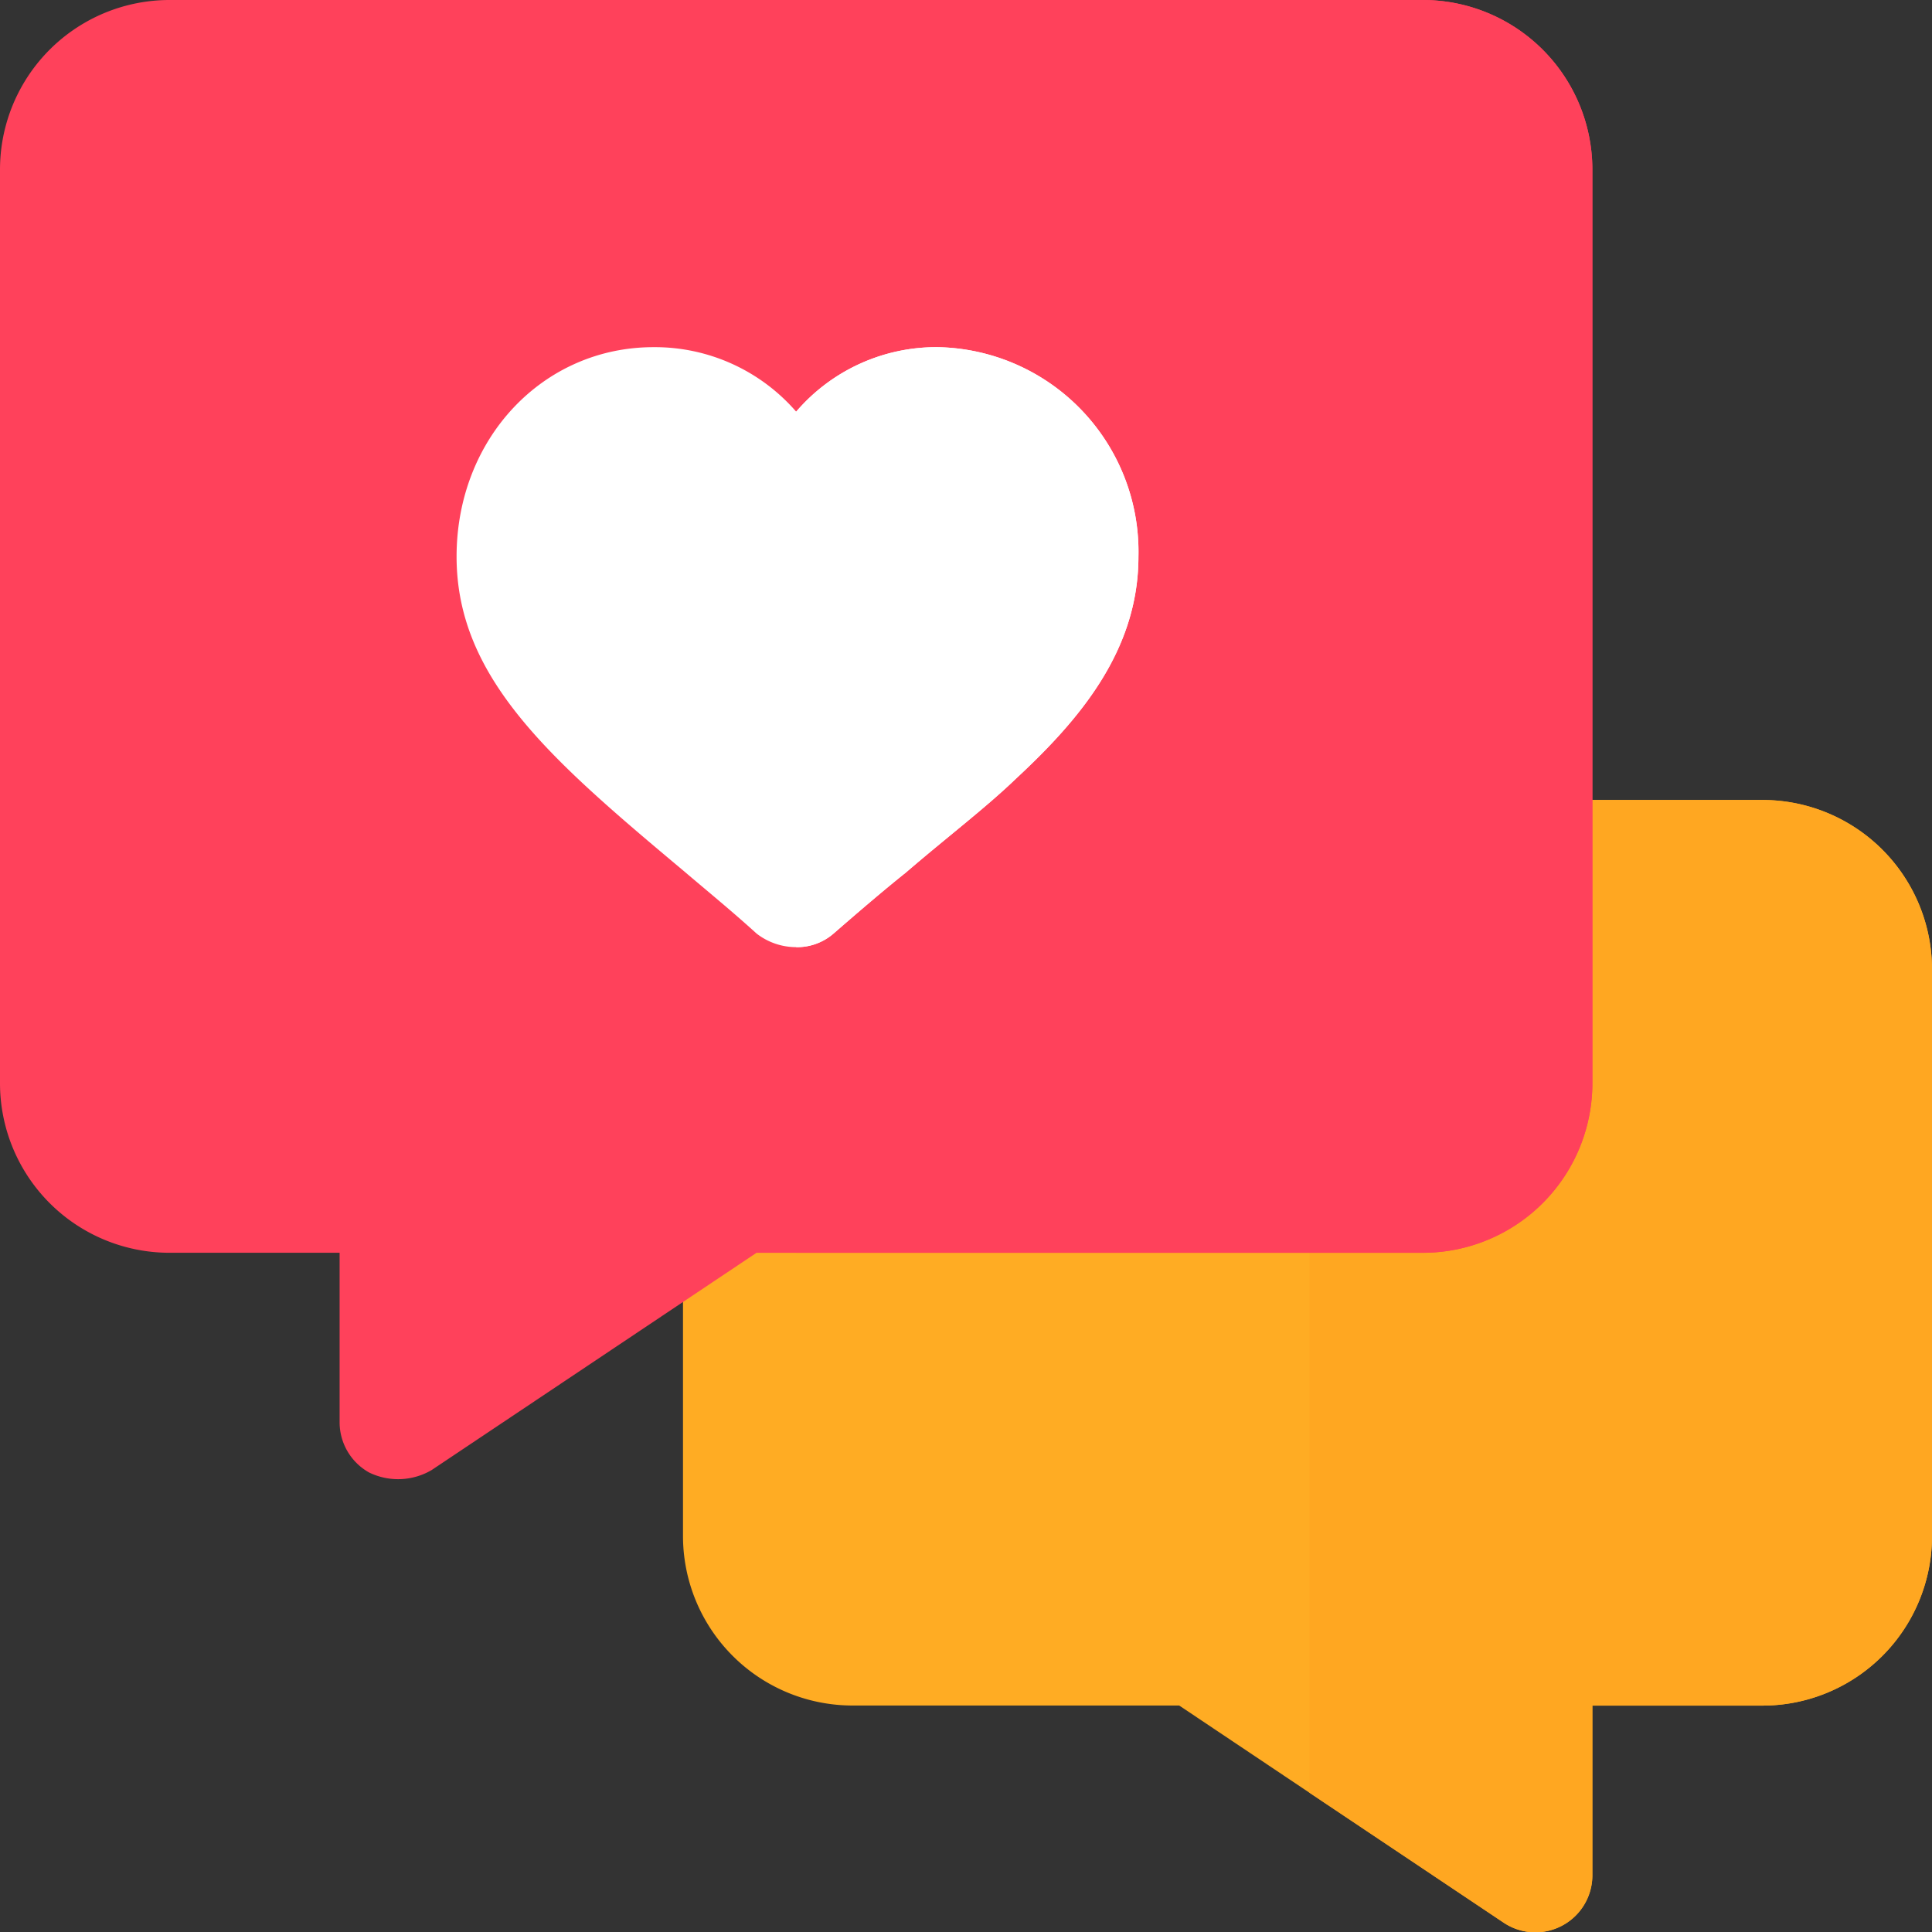 <svg xmlns="http://www.w3.org/2000/svg" width="110" height="110.012" viewBox="0 0 110 110.012"><rect x="0" y="0" width="110" height="110.012" fill="#333333" stroke="none"/><defs><style>.a{fill:#ffac23;}.b{fill:#ffa721;}.c{fill:#ff415b;}.d{fill:#fff;}</style></defs><g transform="translate(-0.026)"><path class="a" d="M252.121,221.647v32.227a9.655,9.655,0,0,1-9.668,9.668h-9.668v9.668a3.245,3.245,0,0,1-5.027,2.707L216.671,268.5l-7.412-4.963H190.675a9.655,9.655,0,0,1-9.668-9.668V234.538l35.664-16.564,12.891-5.994h12.891A9.655,9.655,0,0,1,252.121,221.647Z" transform="translate(-142.094 -166.432)"/><path class="b" d="M382.44,221.647v32.227a9.655,9.655,0,0,1-9.668,9.668H363.1v9.668a3.245,3.245,0,0,1-5.027,2.707L346.991,268.5V217.973l12.891-5.994h12.891A9.655,9.655,0,0,1,382.44,221.647Z" transform="translate(-272.414 -166.432)"/><path class="c" d="M81.022,0H9.694A9.655,9.655,0,0,0,.026,9.668V61.66a9.655,9.655,0,0,0,9.668,9.668h9.668V81a3.28,3.28,0,0,0,1.676,2.836A3.772,3.772,0,0,0,24.6,83.7L43.1,71.329h37.92a9.655,9.655,0,0,0,9.668-9.668V9.668A9.655,9.655,0,0,0,81.022,0Z"/><path class="c" d="M256.337,9.668V61.66a9.655,9.655,0,0,1-9.668,9.668H211.005V0h35.664A9.655,9.655,0,0,1,256.337,9.668Z" transform="translate(-165.647)"/><path class="d" d="M148.407,91.991a10.51,10.51,0,0,0-8.057,3.674,10.652,10.652,0,0,0-8.121-3.674c-6.316,0-11.215,5.221-11.215,11.924,0,6.961,5.414,11.6,12.955,17.918,1.289,1.1,2.707,2.256,4.125,3.545a3.676,3.676,0,0,0,2.256.774h.064a3.16,3.16,0,0,0,2.063-.774c1.482-1.289,2.836-2.449,4.125-3.48,2.321-2,4.533-3.674,6.273-5.35,3.609-3.352,6.961-7.283,6.961-12.633A11.649,11.649,0,0,0,148.407,91.991Z" transform="translate(-94.992 -72.225)"/><path class="d" d="M230.49,103.915c0,5.35-3.352,9.281-6.961,12.633-1.74,1.676-3.953,3.352-6.273,5.35-1.289,1.031-2.642,2.191-4.125,3.48a3.16,3.16,0,0,1-2.062.774H211V95.665a10.51,10.51,0,0,1,8.057-3.674A11.649,11.649,0,0,1,230.49,103.915Z" transform="translate(-165.646 -72.225)"/></g></svg>